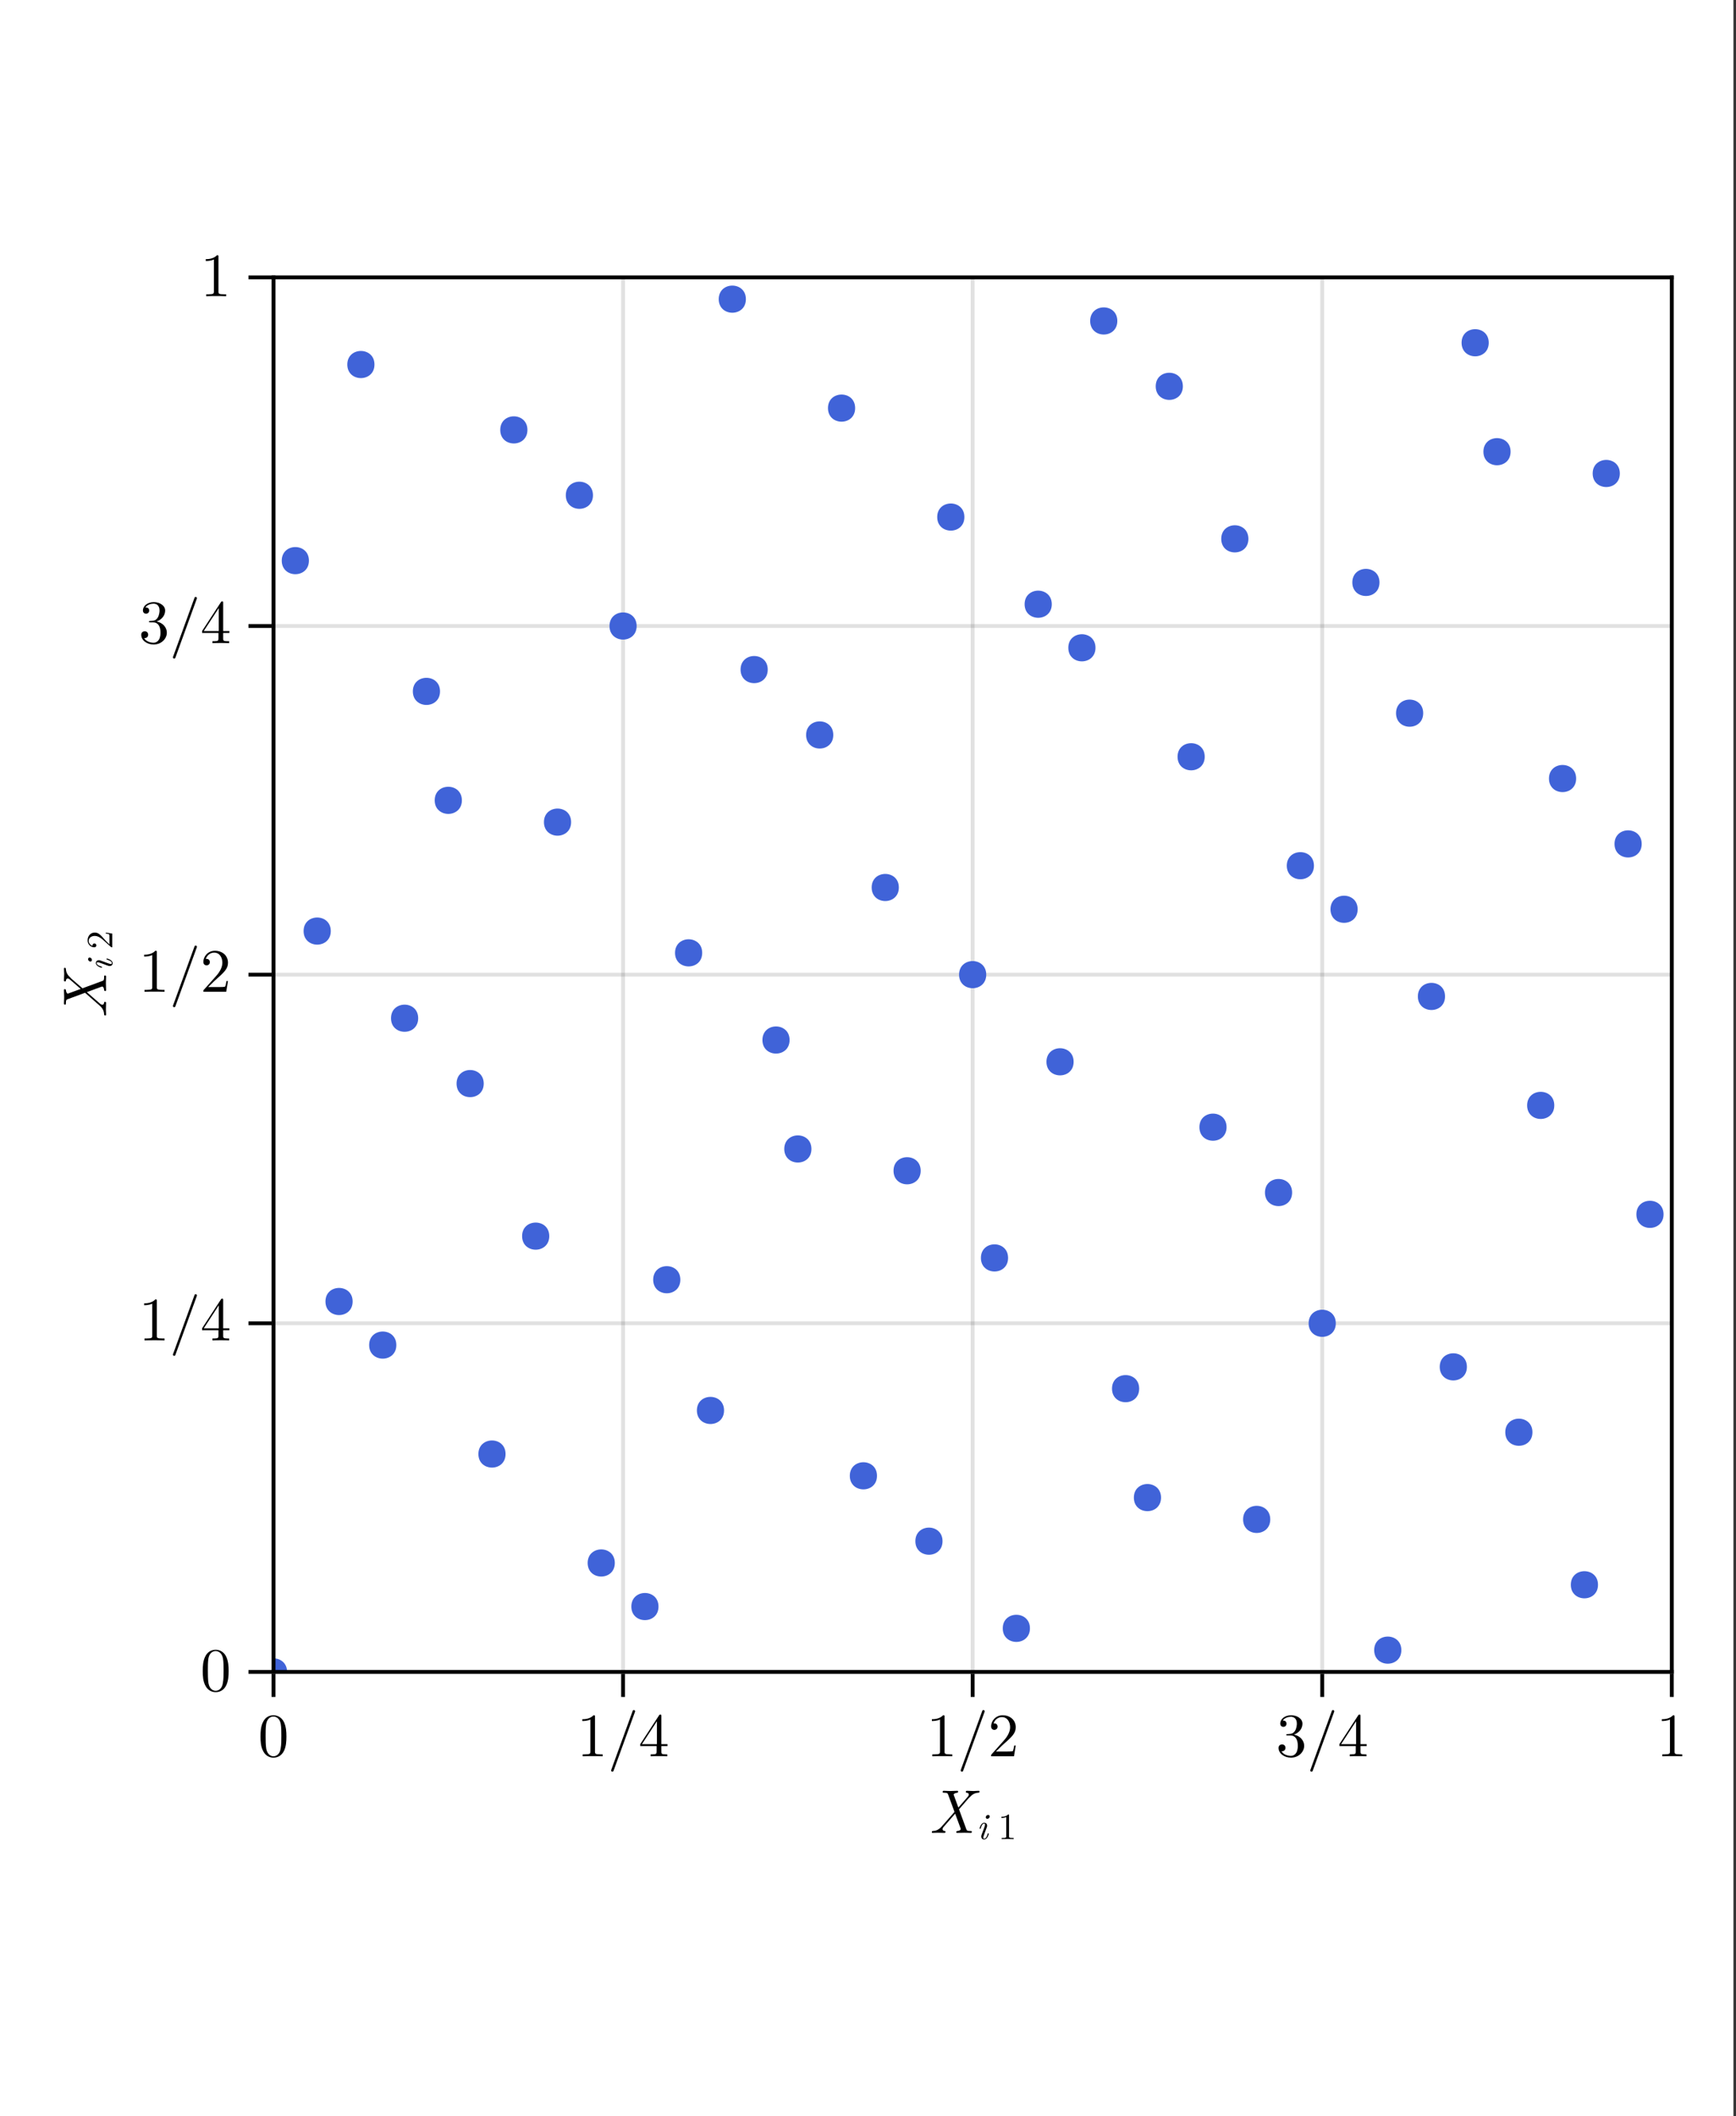 <?xml version="1.0" encoding="UTF-8"?>
<svg xmlns="http://www.w3.org/2000/svg" xmlns:xlink="http://www.w3.org/1999/xlink" width="338pt" height="412pt" viewBox="0 0 338 412" version="1.1">
<rect x="0" y="0" width="338" height="412" fill="#333333" stroke="none"/>
<defs>
<g>
<symbol overflow="visible" id="glyph0-0-402mGSVH">
<path style="stroke:none;" d=""/>
</symbol>
<symbol overflow="visible" id="glyph0-1-402mGSVH">
<path style="stroke:none;" d="M 8.406 -0.219 C 8.406 -0.375 8.297 -0.375 8.109 -0.375 C 7.469 -0.375 7.422 -0.5 7.328 -0.734 L 5.906 -4.594 L 7.859 -6.844 L 8 -6.953 C 8.297 -7.266 8.734 -7.766 9.641 -7.828 C 9.781 -7.844 9.906 -7.844 9.906 -8.047 C 9.906 -8.156 9.812 -8.203 9.75 -8.203 C 9.406 -8.203 9.047 -8.156 8.703 -8.156 C 8.297 -8.156 7.844 -8.203 7.453 -8.203 C 7.375 -8.203 7.234 -8.203 7.234 -7.969 C 7.234 -7.844 7.344 -7.828 7.375 -7.828 C 7.469 -7.812 7.812 -7.781 7.812 -7.469 C 7.812 -7.375 7.781 -7.234 7.562 -6.984 L 5.781 -4.938 L 4.906 -7.328 L 4.859 -7.469 C 4.859 -7.562 5.094 -7.781 5.547 -7.828 C 5.609 -7.828 5.734 -7.844 5.734 -8.047 C 5.734 -8.172 5.656 -8.203 5.562 -8.203 C 5.109 -8.203 4.625 -8.156 4.156 -8.156 C 3.75 -8.156 3.344 -8.203 2.938 -8.203 C 2.875 -8.203 2.719 -8.203 2.719 -7.969 C 2.719 -7.828 2.828 -7.828 3 -7.828 C 3.641 -7.828 3.703 -7.703 3.797 -7.438 L 5.031 -4.094 L 2.531 -1.25 C 1.828 -0.438 1.156 -0.391 0.75 -0.375 C 0.625 -0.359 0.609 -0.141 0.609 -0.141 C 0.609 -0.094 0.641 0 0.75 0 C 1.094 0 1.469 -0.031 1.812 -0.031 C 2.219 -0.031 2.656 0 3.047 0 C 3.109 0 3.281 0 3.281 -0.234 C 3.281 -0.359 3.125 -0.375 3.125 -0.375 C 2.766 -0.406 2.703 -0.609 2.703 -0.734 C 2.703 -0.781 2.719 -0.906 2.797 -1.016 C 2.812 -1.047 2.828 -1.062 2.844 -1.094 L 2.859 -1.109 L 5.156 -3.75 L 6.219 -0.875 C 6.234 -0.828 6.25 -0.766 6.25 -0.734 C 6.25 -0.609 6 -0.391 5.562 -0.375 C 5.484 -0.359 5.375 -0.328 5.375 -0.141 C 5.375 0 5.516 0 5.562 0 C 6.016 0 6.484 -0.031 6.953 -0.031 C 7.359 -0.031 7.781 0 8.188 0 C 8.25 0 8.406 0 8.406 -0.219 Z M 8.406 -0.219 "/>
</symbol>
<symbol overflow="visible" id="glyph1-0-402mGSVH">
<path style="stroke:none;" d=""/>
</symbol>
<symbol overflow="visible" id="glyph1-1-402mGSVH">
<path style="stroke:none;" d="M 2.391 -1.031 C 2.391 -1.109 2.328 -1.109 2.281 -1.109 C 2.188 -1.109 2.188 -1.094 2.156 -0.984 C 2.094 -0.766 1.906 -0.078 1.484 -0.078 C 1.422 -0.078 1.328 -0.094 1.328 -0.281 C 1.328 -0.469 1.422 -0.703 1.516 -0.969 L 1.969 -2.203 C 2.047 -2.406 2.062 -2.469 2.062 -2.609 C 2.062 -3 1.781 -3.188 1.516 -3.188 C 0.844 -3.188 0.594 -2.109 0.594 -2.078 C 0.594 -2 0.672 -2 0.703 -2 C 0.797 -2 0.812 -2.016 0.828 -2.125 C 0.906 -2.359 1.094 -3.031 1.5 -3.031 C 1.578 -3.031 1.656 -2.984 1.656 -2.828 C 1.656 -2.656 1.578 -2.438 1.531 -2.312 L 1.312 -1.703 L 1.047 -1 C 0.953 -0.719 0.922 -0.641 0.922 -0.5 C 0.922 -0.219 1.094 0.078 1.469 0.078 C 2.141 0.078 2.391 -1 2.391 -1.031 Z M 2.578 -4.406 C 2.578 -4.547 2.469 -4.703 2.25 -4.703 C 2.031 -4.703 1.797 -4.484 1.797 -4.25 C 1.797 -4.094 1.906 -3.953 2.125 -3.953 C 2.344 -3.953 2.578 -4.172 2.578 -4.406 Z M 2.578 -4.406 "/>
</symbol>
<symbol overflow="visible" id="glyph2-0-402mGSVH">
<path style="stroke:none;" d=""/>
</symbol>
<symbol overflow="visible" id="glyph2-1-402mGSVH">
<path style="stroke:none;" d="M 3.016 0 L 3.016 -0.219 L 2.781 -0.219 C 2.141 -0.219 2.125 -0.297 2.125 -0.562 L 2.125 -4.609 C 2.125 -4.781 2.125 -4.797 1.953 -4.797 C 1.5 -4.344 0.875 -4.344 0.641 -4.344 L 0.641 -4.109 C 0.781 -4.109 1.203 -4.109 1.578 -4.297 L 1.578 -0.562 C 1.578 -0.312 1.562 -0.219 0.922 -0.219 L 0.688 -0.219 L 0.688 0 C 0.938 -0.016 1.562 -0.016 1.844 -0.016 C 2.141 -0.016 2.766 -0.016 3.016 0 Z M 3.016 0 "/>
</symbol>
<symbol overflow="visible" id="glyph3-0-402mGSVH">
<path style="stroke:none;" d=""/>
</symbol>
<symbol overflow="visible" id="glyph3-1-402mGSVH">
<path style="stroke:none;" d="M 5.516 -3.844 C 5.516 -4.797 5.453 -5.766 5.047 -6.641 C 4.484 -7.797 3.5 -7.984 3 -7.984 C 2.281 -7.984 1.406 -7.688 0.906 -6.562 C 0.531 -5.734 0.469 -4.797 0.469 -3.844 C 0.469 -2.938 0.516 -1.859 1.016 -0.953 C 1.531 0.031 2.406 0.266 2.984 0.266 C 3.641 0.266 4.547 0.016 5.078 -1.125 C 5.453 -1.953 5.516 -2.891 5.516 -3.844 Z M 4.531 -3.984 C 4.531 -3.078 4.531 -2.266 4.391 -1.5 C 4.219 -0.359 3.531 0 2.984 0 C 2.516 0 1.812 -0.297 1.594 -1.453 C 1.469 -2.172 1.469 -3.281 1.469 -3.984 C 1.469 -4.75 1.469 -5.547 1.562 -6.188 C 1.781 -7.625 2.688 -7.734 2.984 -7.734 C 3.391 -7.734 4.172 -7.516 4.406 -6.328 C 4.531 -5.656 4.531 -4.734 4.531 -3.984 Z M 4.531 -3.984 "/>
</symbol>
<symbol overflow="visible" id="glyph3-2-402mGSVH">
<path style="stroke:none;" d="M 5.344 -8.766 C 5.344 -8.891 5.234 -9 5.094 -9 C 4.984 -9 4.906 -8.938 4.875 -8.844 L 0.688 2.672 C 0.672 2.703 0.672 2.734 0.672 2.766 C 0.672 2.891 0.781 3 0.906 3 C 1.016 3 1.109 2.938 1.141 2.844 L 5.328 -8.672 C 5.344 -8.703 5.344 -8.734 5.344 -8.766 Z M 5.344 -8.766 "/>
</symbol>
<symbol overflow="visible" id="glyph4-0-402mGSVH">
<path style="stroke:none;" d=""/>
</symbol>
<symbol overflow="visible" id="glyph4-1-402mGSVH">
<path style="stroke:none;" d="M 5.031 0 L 5.031 -0.375 L 4.641 -0.375 C 3.562 -0.375 3.531 -0.5 3.531 -0.953 L 3.531 -7.688 C 3.531 -7.969 3.531 -7.984 3.25 -7.984 C 2.516 -7.219 1.453 -7.219 1.062 -7.219 L 1.062 -6.859 C 1.312 -6.859 2.016 -6.859 2.641 -7.156 L 2.641 -0.953 C 2.641 -0.516 2.609 -0.375 1.531 -0.375 L 1.141 -0.375 L 1.141 0 C 1.562 -0.031 2.609 -0.031 3.078 -0.031 C 3.562 -0.031 4.609 -0.031 5.031 0 Z M 5.031 0 "/>
</symbol>
<symbol overflow="visible" id="glyph4-2-402mGSVH">
<path style="stroke:none;" d="M 5.344 -8.766 C 5.344 -8.891 5.234 -9 5.094 -9 C 4.984 -9 4.906 -8.938 4.875 -8.844 L 0.688 2.672 C 0.672 2.703 0.672 2.734 0.672 2.766 C 0.672 2.891 0.781 3 0.906 3 C 1.016 3 1.109 2.938 1.141 2.844 L 5.328 -8.672 C 5.344 -8.703 5.344 -8.734 5.344 -8.766 Z M 5.344 -8.766 "/>
</symbol>
<symbol overflow="visible" id="glyph5-0-402mGSVH">
<path style="stroke:none;" d=""/>
</symbol>
<symbol overflow="visible" id="glyph5-1-402mGSVH">
<path style="stroke:none;" d="M 5.344 -8.766 C 5.344 -8.891 5.234 -9 5.094 -9 C 4.984 -9 4.906 -8.938 4.875 -8.844 L 0.688 2.672 C 0.672 2.703 0.672 2.734 0.672 2.766 C 0.672 2.891 0.781 3 0.906 3 C 1.016 3 1.109 2.938 1.141 2.844 L 5.328 -8.672 C 5.344 -8.703 5.344 -8.734 5.344 -8.766 Z M 5.344 -8.766 "/>
</symbol>
<symbol overflow="visible" id="glyph6-0-402mGSVH">
<path style="stroke:none;" d=""/>
</symbol>
<symbol overflow="visible" id="glyph6-1-402mGSVH">
<path style="stroke:none;" d="M 5.656 -1.984 L 5.656 -2.359 L 4.453 -2.359 L 4.453 -7.812 C 4.453 -8.047 4.453 -8.125 4.266 -8.125 C 4.156 -8.125 4.109 -8.125 4.016 -7.984 L 0.344 -2.359 L 0.344 -1.984 L 3.531 -1.984 L 3.531 -0.938 C 3.531 -0.5 3.5 -0.375 2.609 -0.375 L 2.359 -0.375 L 2.359 0 C 2.859 -0.031 3.484 -0.031 3.984 -0.031 C 4.484 -0.031 5.125 -0.031 5.609 0 L 5.609 -0.375 L 5.359 -0.375 C 4.469 -0.375 4.453 -0.5 4.453 -0.938 L 4.453 -1.984 Z M 3.594 -2.359 L 0.672 -2.359 L 3.594 -6.828 Z M 3.594 -2.359 "/>
</symbol>
<symbol overflow="visible" id="glyph7-0-402mGSVH">
<path style="stroke:none;" d=""/>
</symbol>
<symbol overflow="visible" id="glyph7-1-402mGSVH">
<path style="stroke:none;" d="M 5.031 0 L 5.031 -0.375 L 4.641 -0.375 C 3.562 -0.375 3.531 -0.5 3.531 -0.953 L 3.531 -7.688 C 3.531 -7.969 3.531 -7.984 3.25 -7.984 C 2.516 -7.219 1.453 -7.219 1.062 -7.219 L 1.062 -6.859 C 1.312 -6.859 2.016 -6.859 2.641 -7.156 L 2.641 -0.953 C 2.641 -0.516 2.609 -0.375 1.531 -0.375 L 1.141 -0.375 L 1.141 0 C 1.562 -0.031 2.609 -0.031 3.078 -0.031 C 3.562 -0.031 4.609 -0.031 5.031 0 Z M 5.031 0 "/>
</symbol>
<symbol overflow="visible" id="glyph7-2-402mGSVH">
<path style="stroke:none;" d="M 5.656 -1.984 L 5.656 -2.359 L 4.453 -2.359 L 4.453 -7.812 C 4.453 -8.047 4.453 -8.125 4.266 -8.125 C 4.156 -8.125 4.109 -8.125 4.016 -7.984 L 0.344 -2.359 L 0.344 -1.984 L 3.531 -1.984 L 3.531 -0.938 C 3.531 -0.5 3.5 -0.375 2.609 -0.375 L 2.359 -0.375 L 2.359 0 C 2.859 -0.031 3.484 -0.031 3.984 -0.031 C 4.484 -0.031 5.125 -0.031 5.609 0 L 5.609 -0.375 L 5.359 -0.375 C 4.469 -0.375 4.453 -0.5 4.453 -0.938 L 4.453 -1.984 Z M 3.594 -2.359 L 0.672 -2.359 L 3.594 -6.828 Z M 3.594 -2.359 "/>
</symbol>
<symbol overflow="visible" id="glyph8-0-402mGSVH">
<path style="stroke:none;" d=""/>
</symbol>
<symbol overflow="visible" id="glyph8-1-402mGSVH">
<path style="stroke:none;" d="M 5.391 -2.094 L 5.094 -2.094 C 5.031 -1.734 4.938 -1.203 4.828 -1.016 C 4.734 -0.922 3.953 -0.922 3.688 -0.922 L 1.531 -0.922 L 2.797 -2.156 C 4.672 -3.812 5.391 -4.469 5.391 -5.656 C 5.391 -7.031 4.312 -7.984 2.844 -7.984 C 1.484 -7.984 0.594 -6.891 0.594 -5.812 C 0.594 -5.141 1.203 -5.141 1.234 -5.141 C 1.438 -5.141 1.859 -5.297 1.859 -5.781 C 1.859 -6.094 1.641 -6.406 1.219 -6.406 C 1.125 -6.406 1.109 -6.406 1.062 -6.391 C 1.344 -7.172 1.984 -7.625 2.688 -7.625 C 3.781 -7.625 4.297 -6.641 4.297 -5.656 C 4.297 -4.703 3.703 -3.75 3.031 -3.016 L 0.734 -0.438 C 0.594 -0.312 0.594 -0.281 0.594 0 L 5.047 0 Z M 5.391 -2.094 "/>
</symbol>
<symbol overflow="visible" id="glyph8-2-402mGSVH">
<path style="stroke:none;" d="M 5.484 -2.047 C 5.484 -3.031 4.734 -3.969 3.484 -4.219 C 4.469 -4.547 5.156 -5.391 5.156 -6.344 C 5.156 -7.312 4.109 -7.984 2.953 -7.984 C 1.734 -7.984 0.828 -7.266 0.828 -6.359 C 0.828 -5.969 1.094 -5.734 1.438 -5.734 C 1.812 -5.734 2.047 -6 2.047 -6.344 C 2.047 -6.953 1.484 -6.953 1.312 -6.953 C 1.688 -7.531 2.469 -7.688 2.906 -7.688 C 3.391 -7.688 4.062 -7.422 4.062 -6.344 C 4.062 -6.203 4.031 -5.516 3.719 -4.984 C 3.359 -4.406 2.953 -4.375 2.656 -4.359 C 2.562 -4.344 2.266 -4.312 2.188 -4.312 C 2.094 -4.312 2 -4.297 2 -4.172 C 2 -4.047 2.094 -4.047 2.297 -4.047 L 2.812 -4.047 C 3.797 -4.047 4.25 -3.234 4.25 -2.047 C 4.25 -0.422 3.422 -0.078 2.891 -0.078 C 2.375 -0.078 1.469 -0.281 1.062 -0.984 C 1.469 -0.922 1.844 -1.188 1.844 -1.641 C 1.844 -2.078 1.531 -2.312 1.172 -2.312 C 0.891 -2.312 0.5 -2.141 0.5 -1.625 C 0.5 -0.531 1.625 0.266 2.922 0.266 C 4.391 0.266 5.484 -0.828 5.484 -2.047 Z M 5.484 -2.047 "/>
</symbol>
<symbol overflow="visible" id="glyph8-3-402mGSVH">
<path style="stroke:none;" d="M 5.031 0 L 5.031 -0.375 L 4.641 -0.375 C 3.562 -0.375 3.531 -0.5 3.531 -0.953 L 3.531 -7.688 C 3.531 -7.969 3.531 -7.984 3.25 -7.984 C 2.516 -7.219 1.453 -7.219 1.062 -7.219 L 1.062 -6.859 C 1.312 -6.859 2.016 -6.859 2.641 -7.156 L 2.641 -0.953 C 2.641 -0.516 2.609 -0.375 1.531 -0.375 L 1.141 -0.375 L 1.141 0 C 1.562 -0.031 2.609 -0.031 3.078 -0.031 C 3.562 -0.031 4.609 -0.031 5.031 0 Z M 5.031 0 "/>
</symbol>
<symbol overflow="visible" id="glyph9-0-402mGSVH">
<path style="stroke:none;" d=""/>
</symbol>
<symbol overflow="visible" id="glyph9-1-402mGSVH">
<path style="stroke:none;" d="M -0.219 -8.406 C -0.375 -8.406 -0.375 -8.297 -0.375 -8.109 C -0.375 -7.469 -0.5 -7.422 -0.734 -7.328 L -4.594 -5.906 L -6.844 -7.859 L -6.953 -8 C -7.266 -8.297 -7.766 -8.734 -7.828 -9.641 C -7.844 -9.781 -7.844 -9.906 -8.047 -9.906 C -8.156 -9.906 -8.203 -9.812 -8.203 -9.75 C -8.203 -9.406 -8.156 -9.047 -8.156 -8.703 C -8.156 -8.297 -8.203 -7.844 -8.203 -7.453 C -8.203 -7.375 -8.203 -7.234 -7.969 -7.234 C -7.844 -7.234 -7.828 -7.344 -7.828 -7.375 C -7.812 -7.469 -7.781 -7.812 -7.469 -7.812 C -7.375 -7.812 -7.234 -7.781 -6.984 -7.562 L -4.938 -5.781 L -7.328 -4.906 L -7.469 -4.859 C -7.562 -4.859 -7.781 -5.094 -7.828 -5.547 C -7.828 -5.609 -7.844 -5.734 -8.047 -5.734 C -8.172 -5.734 -8.203 -5.656 -8.203 -5.562 C -8.203 -5.109 -8.156 -4.625 -8.156 -4.156 C -8.156 -3.75 -8.203 -3.344 -8.203 -2.938 C -8.203 -2.875 -8.203 -2.719 -7.969 -2.719 C -7.828 -2.719 -7.828 -2.828 -7.828 -3 C -7.828 -3.641 -7.703 -3.703 -7.438 -3.797 L -4.094 -5.031 L -1.25 -2.531 C -0.438 -1.828 -0.391 -1.156 -0.375 -0.75 C -0.359 -0.625 -0.141 -0.609 -0.141 -0.609 C -0.094 -0.609 0 -0.641 0 -0.75 C 0 -1.094 -0.031 -1.469 -0.031 -1.812 C -0.031 -2.219 0 -2.656 0 -3.047 C 0 -3.109 0 -3.281 -0.234 -3.281 C -0.359 -3.281 -0.375 -3.125 -0.375 -3.125 C -0.406 -2.766 -0.609 -2.703 -0.734 -2.703 C -0.781 -2.703 -0.906 -2.719 -1.016 -2.797 C -1.047 -2.812 -1.062 -2.828 -1.094 -2.844 L -1.109 -2.859 L -3.75 -5.156 L -0.875 -6.219 C -0.828 -6.234 -0.766 -6.25 -0.734 -6.25 C -0.609 -6.25 -0.391 -6 -0.375 -5.562 C -0.359 -5.484 -0.328 -5.375 -0.141 -5.375 C 0 -5.375 0 -5.516 0 -5.562 C 0 -6.016 -0.031 -6.484 -0.031 -6.953 C -0.031 -7.359 0 -7.781 0 -8.188 C 0 -8.25 0 -8.406 -0.219 -8.406 Z M -0.219 -8.406 "/>
</symbol>
<symbol overflow="visible" id="glyph10-0-402mGSVH">
<path style="stroke:none;" d=""/>
</symbol>
<symbol overflow="visible" id="glyph10-1-402mGSVH">
<path style="stroke:none;" d="M -1.031 -2.391 C -1.109 -2.391 -1.109 -2.328 -1.109 -2.281 C -1.109 -2.188 -1.094 -2.188 -0.984 -2.156 C -0.766 -2.094 -0.078 -1.906 -0.078 -1.484 C -0.078 -1.422 -0.094 -1.328 -0.281 -1.328 C -0.469 -1.328 -0.703 -1.422 -0.969 -1.516 L -2.203 -1.969 C -2.406 -2.047 -2.469 -2.062 -2.609 -2.062 C -3 -2.062 -3.188 -1.781 -3.188 -1.516 C -3.188 -0.844 -2.109 -0.594 -2.078 -0.594 C -2 -0.594 -2 -0.672 -2 -0.703 C -2 -0.797 -2.016 -0.812 -2.125 -0.828 C -2.359 -0.906 -3.031 -1.094 -3.031 -1.5 C -3.031 -1.578 -2.984 -1.656 -2.828 -1.656 C -2.656 -1.656 -2.438 -1.578 -2.312 -1.531 L -1.703 -1.312 L -1 -1.047 C -0.719 -0.953 -0.641 -0.922 -0.5 -0.922 C -0.219 -0.922 0.078 -1.094 0.078 -1.469 C 0.078 -2.141 -1 -2.391 -1.031 -2.391 Z M -4.406 -2.578 C -4.547 -2.578 -4.703 -2.469 -4.703 -2.25 C -4.703 -2.031 -4.484 -1.797 -4.25 -1.797 C -4.094 -1.797 -3.953 -1.906 -3.953 -2.125 C -3.953 -2.344 -4.172 -2.578 -4.406 -2.578 Z M -4.406 -2.578 "/>
</symbol>
<symbol overflow="visible" id="glyph11-0-402mGSVH">
<path style="stroke:none;" d=""/>
</symbol>
<symbol overflow="visible" id="glyph11-1-402mGSVH">
<path style="stroke:none;" d="M -1.25 -3.234 L -1.25 -3.047 C -1.031 -3.016 -0.719 -2.969 -0.609 -2.891 C -0.547 -2.844 -0.547 -2.375 -0.547 -2.219 L -0.547 -0.922 L -1.297 -1.672 C -2.297 -2.797 -2.672 -3.234 -3.406 -3.234 C -4.219 -3.234 -4.797 -2.578 -4.797 -1.703 C -4.797 -0.891 -4.141 -0.359 -3.5 -0.359 C -3.094 -0.359 -3.094 -0.719 -3.094 -0.734 C -3.094 -0.859 -3.172 -1.109 -3.469 -1.109 C -3.656 -1.109 -3.844 -0.984 -3.844 -0.734 C -3.844 -0.672 -3.844 -0.656 -3.844 -0.641 C -4.312 -0.812 -4.578 -1.203 -4.578 -1.609 C -4.578 -2.266 -3.984 -2.578 -3.406 -2.578 C -2.828 -2.578 -2.25 -2.219 -1.812 -1.828 L -0.266 -0.438 C -0.188 -0.359 -0.172 -0.359 0 -0.359 L 0 -3.031 Z M -1.25 -3.234 "/>
</symbol>
<symbol overflow="visible" id="glyph12-0-402mGSVH">
<path style="stroke:none;" d=""/>
</symbol>
<symbol overflow="visible" id="glyph12-1-402mGSVH">
<path style="stroke:none;" d="M 5.516 -3.844 C 5.516 -4.797 5.453 -5.766 5.047 -6.641 C 4.484 -7.797 3.5 -7.984 3 -7.984 C 2.281 -7.984 1.406 -7.688 0.906 -6.562 C 0.531 -5.734 0.469 -4.797 0.469 -3.844 C 0.469 -2.938 0.516 -1.859 1.016 -0.953 C 1.531 0.031 2.406 0.266 2.984 0.266 C 3.641 0.266 4.547 0.016 5.078 -1.125 C 5.453 -1.953 5.516 -2.891 5.516 -3.844 Z M 4.531 -3.984 C 4.531 -3.078 4.531 -2.266 4.391 -1.5 C 4.219 -0.359 3.531 0 2.984 0 C 2.516 0 1.812 -0.297 1.594 -1.453 C 1.469 -2.172 1.469 -3.281 1.469 -3.984 C 1.469 -4.75 1.469 -5.547 1.562 -6.188 C 1.781 -7.625 2.688 -7.734 2.984 -7.734 C 3.391 -7.734 4.172 -7.516 4.406 -6.328 C 4.531 -5.656 4.531 -4.734 4.531 -3.984 Z M 4.531 -3.984 "/>
</symbol>
<symbol overflow="visible" id="glyph12-2-402mGSVH">
<path style="stroke:none;" d="M 5.031 0 L 5.031 -0.375 L 4.641 -0.375 C 3.562 -0.375 3.531 -0.5 3.531 -0.953 L 3.531 -7.688 C 3.531 -7.969 3.531 -7.984 3.25 -7.984 C 2.516 -7.219 1.453 -7.219 1.062 -7.219 L 1.062 -6.859 C 1.312 -6.859 2.016 -6.859 2.641 -7.156 L 2.641 -0.953 C 2.641 -0.516 2.609 -0.375 1.531 -0.375 L 1.141 -0.375 L 1.141 0 C 1.562 -0.031 2.609 -0.031 3.078 -0.031 C 3.562 -0.031 4.609 -0.031 5.031 0 Z M 5.031 0 "/>
</symbol>
<symbol overflow="visible" id="glyph12-3-402mGSVH">
<path style="stroke:none;" d="M 5.656 -1.984 L 5.656 -2.359 L 4.453 -2.359 L 4.453 -7.812 C 4.453 -8.047 4.453 -8.125 4.266 -8.125 C 4.156 -8.125 4.109 -8.125 4.016 -7.984 L 0.344 -2.359 L 0.344 -1.984 L 3.531 -1.984 L 3.531 -0.938 C 3.531 -0.5 3.5 -0.375 2.609 -0.375 L 2.359 -0.375 L 2.359 0 C 2.859 -0.031 3.484 -0.031 3.984 -0.031 C 4.484 -0.031 5.125 -0.031 5.609 0 L 5.609 -0.375 L 5.359 -0.375 C 4.469 -0.375 4.453 -0.5 4.453 -0.938 L 4.453 -1.984 Z M 3.594 -2.359 L 0.672 -2.359 L 3.594 -6.828 Z M 3.594 -2.359 "/>
</symbol>
<symbol overflow="visible" id="glyph12-4-402mGSVH">
<path style="stroke:none;" d="M 5.391 -2.094 L 5.094 -2.094 C 5.031 -1.734 4.938 -1.203 4.828 -1.016 C 4.734 -0.922 3.953 -0.922 3.688 -0.922 L 1.531 -0.922 L 2.797 -2.156 C 4.672 -3.812 5.391 -4.469 5.391 -5.656 C 5.391 -7.031 4.312 -7.984 2.844 -7.984 C 1.484 -7.984 0.594 -6.891 0.594 -5.812 C 0.594 -5.141 1.203 -5.141 1.234 -5.141 C 1.438 -5.141 1.859 -5.297 1.859 -5.781 C 1.859 -6.094 1.641 -6.406 1.219 -6.406 C 1.125 -6.406 1.109 -6.406 1.062 -6.391 C 1.344 -7.172 1.984 -7.625 2.688 -7.625 C 3.781 -7.625 4.297 -6.641 4.297 -5.656 C 4.297 -4.703 3.703 -3.75 3.031 -3.016 L 0.734 -0.438 C 0.594 -0.312 0.594 -0.281 0.594 0 L 5.047 0 Z M 5.391 -2.094 "/>
</symbol>
<symbol overflow="visible" id="glyph13-0-402mGSVH">
<path style="stroke:none;" d=""/>
</symbol>
<symbol overflow="visible" id="glyph13-1-402mGSVH">
<path style="stroke:none;" d="M 5.484 -2.047 C 5.484 -3.031 4.734 -3.969 3.484 -4.219 C 4.469 -4.547 5.156 -5.391 5.156 -6.344 C 5.156 -7.312 4.109 -7.984 2.953 -7.984 C 1.734 -7.984 0.828 -7.266 0.828 -6.359 C 0.828 -5.969 1.094 -5.734 1.438 -5.734 C 1.812 -5.734 2.047 -6 2.047 -6.344 C 2.047 -6.953 1.484 -6.953 1.312 -6.953 C 1.688 -7.531 2.469 -7.688 2.906 -7.688 C 3.391 -7.688 4.062 -7.422 4.062 -6.344 C 4.062 -6.203 4.031 -5.516 3.719 -4.984 C 3.359 -4.406 2.953 -4.375 2.656 -4.359 C 2.562 -4.344 2.266 -4.312 2.188 -4.312 C 2.094 -4.312 2 -4.297 2 -4.172 C 2 -4.047 2.094 -4.047 2.297 -4.047 L 2.812 -4.047 C 3.797 -4.047 4.25 -3.234 4.25 -2.047 C 4.25 -0.422 3.422 -0.078 2.891 -0.078 C 2.375 -0.078 1.469 -0.281 1.062 -0.984 C 1.469 -0.922 1.844 -1.188 1.844 -1.641 C 1.844 -2.078 1.531 -2.312 1.172 -2.312 C 0.891 -2.312 0.5 -2.141 0.5 -1.625 C 0.5 -0.531 1.625 0.266 2.922 0.266 C 4.391 0.266 5.484 -0.828 5.484 -2.047 Z M 5.484 -2.047 "/>
</symbol>
<symbol overflow="visible" id="glyph13-2-402mGSVH">
<path style="stroke:none;" d="M 5.656 -1.984 L 5.656 -2.359 L 4.453 -2.359 L 4.453 -7.812 C 4.453 -8.047 4.453 -8.125 4.266 -8.125 C 4.156 -8.125 4.109 -8.125 4.016 -7.984 L 0.344 -2.359 L 0.344 -1.984 L 3.531 -1.984 L 3.531 -0.938 C 3.531 -0.5 3.5 -0.375 2.609 -0.375 L 2.359 -0.375 L 2.359 0 C 2.859 -0.031 3.484 -0.031 3.984 -0.031 C 4.484 -0.031 5.125 -0.031 5.609 0 L 5.609 -0.375 L 5.359 -0.375 C 4.469 -0.375 4.453 -0.5 4.453 -0.938 L 4.453 -1.984 Z M 3.594 -2.359 L 0.672 -2.359 L 3.594 -6.828 Z M 3.594 -2.359 "/>
</symbol>
<symbol overflow="visible" id="glyph13-3-402mGSVH">
<path style="stroke:none;" d="M 5.031 0 L 5.031 -0.375 L 4.641 -0.375 C 3.562 -0.375 3.531 -0.5 3.531 -0.953 L 3.531 -7.688 C 3.531 -7.969 3.531 -7.984 3.25 -7.984 C 2.516 -7.219 1.453 -7.219 1.062 -7.219 L 1.062 -6.859 C 1.312 -6.859 2.016 -6.859 2.641 -7.156 L 2.641 -0.953 C 2.641 -0.516 2.609 -0.375 1.531 -0.375 L 1.141 -0.375 L 1.141 0 C 1.562 -0.031 2.609 -0.031 3.078 -0.031 C 3.562 -0.031 4.609 -0.031 5.031 0 Z M 5.031 0 "/>
</symbol>
<symbol overflow="visible" id="glyph14-0-402mGSVH">
<path style="stroke:none;" d=""/>
</symbol>
<symbol overflow="visible" id="glyph14-1-402mGSVH">
<path style="stroke:none;" d="M 5.344 -8.766 C 5.344 -8.891 5.234 -9 5.094 -9 C 4.984 -9 4.906 -8.938 4.875 -8.844 L 0.688 2.672 C 0.672 2.703 0.672 2.734 0.672 2.766 C 0.672 2.891 0.781 3 0.906 3 C 1.016 3 1.109 2.938 1.141 2.844 L 5.328 -8.672 C 5.344 -8.703 5.344 -8.734 5.344 -8.766 Z M 5.344 -8.766 "/>
</symbol>
</g>
<clipPath id="clip1-402mGSVH">
  <path d="M 53.25 322 L 56 322 L 56 325.5 L 53.25 325.5 Z M 53.25 322 "/>
</clipPath>
</defs>
<g id="surface1-402mGSVH">
<path style=" stroke:none;fill-rule:nonzero;fill:rgb(100%,100%,100%);fill-opacity:1;" d="M 0 0 L 337.5 0 L 337.5 412.5 L 0 412.5 Z M 0 0 "/>
<path style=" stroke:none;fill-rule:nonzero;fill:rgb(100%,100%,100%);fill-opacity:1;" d="M 53.25 325.5 L 325.5 325.5 L 325.5 54 L 53.25 54 Z M 53.25 325.5 "/>
<path style="fill:none;stroke-width:1;stroke-linecap:butt;stroke-linejoin:miter;stroke:rgb(0%,0%,0%);stroke-opacity:0.12;stroke-miterlimit:2;" d="M 71 434 L 71 72 " transform="matrix(0.75,0,0,0.75,0,0)"/>
<path style="fill:none;stroke-width:1;stroke-linecap:butt;stroke-linejoin:miter;stroke:rgb(0%,0%,0%);stroke-opacity:0.12;stroke-miterlimit:2;" d="M 161.75 434 L 161.75 72 " transform="matrix(0.75,0,0,0.75,0,0)"/>
<path style="fill:none;stroke-width:1;stroke-linecap:butt;stroke-linejoin:miter;stroke:rgb(0%,0%,0%);stroke-opacity:0.12;stroke-miterlimit:2;" d="M 252.5 434 L 252.5 72 " transform="matrix(0.75,0,0,0.75,0,0)"/>
<path style="fill:none;stroke-width:1;stroke-linecap:butt;stroke-linejoin:miter;stroke:rgb(0%,0%,0%);stroke-opacity:0.12;stroke-miterlimit:2;" d="M 343.25 434 L 343.25 72 " transform="matrix(0.75,0,0,0.75,0,0)"/>
<path style="fill:none;stroke-width:1;stroke-linecap:butt;stroke-linejoin:miter;stroke:rgb(0%,0%,0%);stroke-opacity:0.12;stroke-miterlimit:2;" d="M 434 434 L 434 72 " transform="matrix(0.75,0,0,0.75,0,0)"/>
<path style="fill:none;stroke-width:1;stroke-linecap:butt;stroke-linejoin:miter;stroke:rgb(0%,0%,0%);stroke-opacity:0.12;stroke-miterlimit:2;" d="M 71 434 L 434 434 " transform="matrix(0.75,0,0,0.75,0,0)"/>
<path style="fill:none;stroke-width:1;stroke-linecap:butt;stroke-linejoin:miter;stroke:rgb(0%,0%,0%);stroke-opacity:0.12;stroke-miterlimit:2;" d="M 71 343.5 L 434 343.5 " transform="matrix(0.75,0,0,0.75,0,0)"/>
<path style="fill:none;stroke-width:1;stroke-linecap:butt;stroke-linejoin:miter;stroke:rgb(0%,0%,0%);stroke-opacity:0.12;stroke-miterlimit:2;" d="M 71 253 L 434 253 " transform="matrix(0.75,0,0,0.75,0,0)"/>
<path style="fill:none;stroke-width:1;stroke-linecap:butt;stroke-linejoin:miter;stroke:rgb(0%,0%,0%);stroke-opacity:0.12;stroke-miterlimit:2;" d="M 71 162.5 L 434 162.5 " transform="matrix(0.75,0,0,0.75,0,0)"/>
<path style="fill:none;stroke-width:1;stroke-linecap:butt;stroke-linejoin:miter;stroke:rgb(0%,0%,0%);stroke-opacity:0.12;stroke-miterlimit:2;" d="M 71 72 L 434 72 " transform="matrix(0.75,0,0,0.75,0,0)"/>
<g style="fill:rgb(0%,0%,0%);fill-opacity:1;">
  <use xlink:href="#glyph0-1-402mGSVH" x="180.813" y="356.844"/>
</g>
<g style="fill:rgb(0%,0%,0%);fill-opacity:1;">
  <use xlink:href="#glyph1-1-402mGSVH" x="190.127" y="358.044"/>
</g>
<g style="fill:rgb(0%,0%,0%);fill-opacity:1;">
  <use xlink:href="#glyph2-1-402mGSVH" x="194.337" y="358.044"/>
</g>
<g style="fill:rgb(0%,0%,0%);fill-opacity:1;">
  <use xlink:href="#glyph3-1-402mGSVH" x="50.25" y="341.922"/>
</g>
<g style="fill:rgb(0%,0%,0%);fill-opacity:1;">
  <use xlink:href="#glyph4-1-402mGSVH" x="112.313" y="341.922"/>
</g>
<g style="fill:rgb(0%,0%,0%);fill-opacity:1;">
  <use xlink:href="#glyph5-1-402mGSVH" x="118.312" y="341.922"/>
</g>
<g style="fill:rgb(0%,0%,0%);fill-opacity:1;">
  <use xlink:href="#glyph6-1-402mGSVH" x="124.312" y="341.922"/>
</g>
<g style="fill:rgb(0%,0%,0%);fill-opacity:1;">
  <use xlink:href="#glyph7-1-402mGSVH" x="180.375" y="341.922"/>
</g>
<g style="fill:rgb(0%,0%,0%);fill-opacity:1;">
  <use xlink:href="#glyph4-2-402mGSVH" x="186.375" y="341.922"/>
</g>
<g style="fill:rgb(0%,0%,0%);fill-opacity:1;">
  <use xlink:href="#glyph8-1-402mGSVH" x="192.375" y="341.922"/>
</g>
<g style="fill:rgb(0%,0%,0%);fill-opacity:1;">
  <use xlink:href="#glyph8-2-402mGSVH" x="248.438" y="341.922"/>
</g>
<g style="fill:rgb(0%,0%,0%);fill-opacity:1;">
  <use xlink:href="#glyph5-1-402mGSVH" x="254.438" y="341.922"/>
</g>
<g style="fill:rgb(0%,0%,0%);fill-opacity:1;">
  <use xlink:href="#glyph7-2-402mGSVH" x="260.438" y="341.922"/>
</g>
<g style="fill:rgb(0%,0%,0%);fill-opacity:1;">
  <use xlink:href="#glyph8-3-402mGSVH" x="322.5" y="341.922"/>
</g>
<g style="fill:rgb(0%,0%,0%);fill-opacity:1;">
  <use xlink:href="#glyph9-1-402mGSVH" x="20.653" y="198.312"/>
</g>
<g style="fill:rgb(0%,0%,0%);fill-opacity:1;">
  <use xlink:href="#glyph10-1-402mGSVH" x="21.853" y="188.998"/>
</g>
<g style="fill:rgb(0%,0%,0%);fill-opacity:1;">
  <use xlink:href="#glyph11-1-402mGSVH" x="21.853" y="184.788"/>
</g>
<g style="fill:rgb(0%,0%,0%);fill-opacity:1;">
  <use xlink:href="#glyph12-1-402mGSVH" x="39" y="329.172"/>
</g>
<g style="fill:rgb(0%,0%,0%);fill-opacity:1;">
  <use xlink:href="#glyph12-2-402mGSVH" x="27" y="260.961"/>
</g>
<g style="fill:rgb(0%,0%,0%);fill-opacity:1;">
  <use xlink:href="#glyph3-2-402mGSVH" x="33" y="260.961"/>
</g>
<g style="fill:rgb(0%,0%,0%);fill-opacity:1;">
  <use xlink:href="#glyph12-3-402mGSVH" x="39" y="260.961"/>
</g>
<g style="fill:rgb(0%,0%,0%);fill-opacity:1;">
  <use xlink:href="#glyph12-2-402mGSVH" x="27" y="193.086"/>
</g>
<g style="fill:rgb(0%,0%,0%);fill-opacity:1;">
  <use xlink:href="#glyph3-2-402mGSVH" x="33" y="193.086"/>
</g>
<g style="fill:rgb(0%,0%,0%);fill-opacity:1;">
  <use xlink:href="#glyph12-4-402mGSVH" x="39" y="193.086"/>
</g>
<g style="fill:rgb(0%,0%,0%);fill-opacity:1;">
  <use xlink:href="#glyph13-1-402mGSVH" x="27" y="125.211"/>
</g>
<g style="fill:rgb(0%,0%,0%);fill-opacity:1;">
  <use xlink:href="#glyph14-1-402mGSVH" x="33" y="125.211"/>
</g>
<g style="fill:rgb(0%,0%,0%);fill-opacity:1;">
  <use xlink:href="#glyph13-2-402mGSVH" x="39" y="125.211"/>
</g>
<g style="fill:rgb(0%,0%,0%);fill-opacity:1;">
  <use xlink:href="#glyph13-3-402mGSVH" x="39" y="57.672"/>
</g>
<g clip-path="url(#clip1-402mGSVH)" clip-rule="nonzero">
<path style=" stroke:none;fill-rule:nonzero;fill:rgb(25.098%,38.824%,84.706%);fill-opacity:1;" d="M 55.895 325.5 C 55.895 321.977 50.605 321.977 50.605 325.5 C 50.605 329.023 55.895 329.023 55.895 325.5 Z M 55.895 325.5 "/>
</g>
<path style=" stroke:none;fill-rule:nonzero;fill:rgb(25.098%,38.824%,84.706%);fill-opacity:1;" d="M 192.02 189.75 C 192.02 186.227 186.73 186.227 186.73 189.75 C 186.73 193.273 192.02 193.273 192.02 189.75 Z M 192.02 189.75 "/>
<path style=" stroke:none;fill-rule:nonzero;fill:rgb(25.098%,38.824%,84.706%);fill-opacity:1;" d="M 260.082 257.625 C 260.082 254.102 254.793 254.102 254.793 257.625 C 254.793 261.148 260.082 261.148 260.082 257.625 Z M 260.082 257.625 "/>
<path style=" stroke:none;fill-rule:nonzero;fill:rgb(25.098%,38.824%,84.706%);fill-opacity:1;" d="M 123.957 121.875 C 123.957 118.352 118.668 118.352 118.668 121.875 C 118.668 125.398 123.957 125.398 123.957 121.875 Z M 123.957 121.875 "/>
<path style=" stroke:none;fill-rule:nonzero;fill:rgb(25.098%,38.824%,84.706%);fill-opacity:1;" d="M 157.988 223.688 C 157.988 220.164 152.699 220.164 152.699 223.688 C 152.699 227.211 157.988 227.211 157.988 223.688 Z M 157.988 223.688 "/>
<path style=" stroke:none;fill-rule:nonzero;fill:rgb(25.098%,38.824%,84.706%);fill-opacity:1;" d="M 294.113 87.938 C 294.113 84.414 288.824 84.414 288.824 87.938 C 288.824 91.461 294.113 91.461 294.113 87.938 Z M 294.113 87.938 "/>
<path style=" stroke:none;fill-rule:nonzero;fill:rgb(25.098%,38.824%,84.706%);fill-opacity:1;" d="M 226.051 291.562 C 226.051 288.039 220.762 288.039 220.762 291.562 C 220.762 295.086 226.051 295.086 226.051 291.562 Z M 226.051 291.562 "/>
<path style=" stroke:none;fill-rule:nonzero;fill:rgb(25.098%,38.824%,84.706%);fill-opacity:1;" d="M 89.926 155.812 C 89.926 152.289 84.637 152.289 84.637 155.812 C 84.637 159.336 89.926 159.336 89.926 155.812 Z M 89.926 155.812 "/>
<path style=" stroke:none;fill-rule:nonzero;fill:rgb(25.098%,38.824%,84.706%);fill-opacity:1;" d="M 106.941 240.656 C 106.941 237.133 101.652 237.133 101.652 240.656 C 101.652 244.18 106.941 244.18 106.941 240.656 Z M 106.941 240.656 "/>
<path style=" stroke:none;fill-rule:nonzero;fill:rgb(25.098%,38.824%,84.706%);fill-opacity:1;" d="M 243.066 104.906 C 243.066 101.383 237.777 101.383 237.777 104.906 C 237.777 108.43 243.066 108.43 243.066 104.906 Z M 243.066 104.906 "/>
<path style=" stroke:none;fill-rule:nonzero;fill:rgb(25.098%,38.824%,84.706%);fill-opacity:1;" d="M 311.129 308.531 C 311.129 305.008 305.84 305.008 305.84 308.531 C 305.84 312.055 311.129 312.055 311.129 308.531 Z M 311.129 308.531 "/>
<path style=" stroke:none;fill-rule:nonzero;fill:rgb(25.098%,38.824%,84.706%);fill-opacity:1;" d="M 175.004 172.781 C 175.004 169.258 169.715 169.258 169.715 172.781 C 169.715 176.305 175.004 176.305 175.004 172.781 Z M 175.004 172.781 "/>
<path style=" stroke:none;fill-rule:nonzero;fill:rgb(25.098%,38.824%,84.706%);fill-opacity:1;" d="M 140.973 274.594 C 140.973 271.07 135.684 271.07 135.684 274.594 C 135.684 278.117 140.973 278.117 140.973 274.594 Z M 140.973 274.594 "/>
<path style=" stroke:none;fill-rule:nonzero;fill:rgb(25.098%,38.824%,84.706%);fill-opacity:1;" d="M 277.098 138.844 C 277.098 135.32 271.809 135.32 271.809 138.844 C 271.809 142.367 277.098 142.367 277.098 138.844 Z M 277.098 138.844 "/>
<path style=" stroke:none;fill-rule:nonzero;fill:rgb(25.098%,38.824%,84.706%);fill-opacity:1;" d="M 209.035 206.719 C 209.035 203.195 203.746 203.195 203.746 206.719 C 203.746 210.242 209.035 210.242 209.035 206.719 Z M 209.035 206.719 "/>
<path style=" stroke:none;fill-rule:nonzero;fill:rgb(25.098%,38.824%,84.706%);fill-opacity:1;" d="M 72.91 70.969 C 72.91 67.445 67.621 67.445 67.621 70.969 C 67.621 74.492 72.91 74.492 72.91 70.969 Z M 72.91 70.969 "/>
<path style=" stroke:none;fill-rule:nonzero;fill:rgb(25.098%,38.824%,84.706%);fill-opacity:1;" d="M 81.418 198.234 C 81.418 194.711 76.129 194.711 76.129 198.234 C 76.129 201.758 81.418 201.758 81.418 198.234 Z M 81.418 198.234 "/>
<path style=" stroke:none;fill-rule:nonzero;fill:rgb(25.098%,38.824%,84.706%);fill-opacity:1;" d="M 217.543 62.484 C 217.543 58.961 212.254 58.961 212.254 62.484 C 212.254 66.008 217.543 66.008 217.543 62.484 Z M 217.543 62.484 "/>
<path style=" stroke:none;fill-rule:nonzero;fill:rgb(25.098%,38.824%,84.706%);fill-opacity:1;" d="M 285.605 266.109 C 285.605 262.586 280.316 262.586 280.316 266.109 C 280.316 269.633 285.605 269.633 285.605 266.109 Z M 285.605 266.109 "/>
<path style=" stroke:none;fill-rule:nonzero;fill:rgb(25.098%,38.824%,84.706%);fill-opacity:1;" d="M 149.48 130.359 C 149.48 126.836 144.191 126.836 144.191 130.359 C 144.191 133.883 149.48 133.883 149.48 130.359 Z M 149.48 130.359 "/>
<path style=" stroke:none;fill-rule:nonzero;fill:rgb(25.098%,38.824%,84.706%);fill-opacity:1;" d="M 183.512 300.047 C 183.512 296.523 178.223 296.523 178.223 300.047 C 178.223 303.57 183.512 303.57 183.512 300.047 Z M 183.512 300.047 "/>
<path style=" stroke:none;fill-rule:nonzero;fill:rgb(25.098%,38.824%,84.706%);fill-opacity:1;" d="M 319.637 164.297 C 319.637 160.773 314.348 160.773 314.348 164.297 C 314.348 167.82 319.637 167.82 319.637 164.297 Z M 319.637 164.297 "/>
<path style=" stroke:none;fill-rule:nonzero;fill:rgb(25.098%,38.824%,84.706%);fill-opacity:1;" d="M 251.574 232.172 C 251.574 228.648 246.285 228.648 246.285 232.172 C 246.285 235.695 251.574 235.695 251.574 232.172 Z M 251.574 232.172 "/>
<path style=" stroke:none;fill-rule:nonzero;fill:rgb(25.098%,38.824%,84.706%);fill-opacity:1;" d="M 115.449 96.422 C 115.449 92.898 110.16 92.898 110.16 96.422 C 110.16 99.945 115.449 99.945 115.449 96.422 Z M 115.449 96.422 "/>
<path style=" stroke:none;fill-rule:nonzero;fill:rgb(25.098%,38.824%,84.706%);fill-opacity:1;" d="M 98.434 283.078 C 98.434 279.555 93.145 279.555 93.145 283.078 C 93.145 286.602 98.434 286.602 98.434 283.078 Z M 98.434 283.078 "/>
<path style=" stroke:none;fill-rule:nonzero;fill:rgb(25.098%,38.824%,84.706%);fill-opacity:1;" d="M 234.559 147.328 C 234.559 143.805 229.27 143.805 229.27 147.328 C 229.27 150.852 234.559 150.852 234.559 147.328 Z M 234.559 147.328 "/>
<path style=" stroke:none;fill-rule:nonzero;fill:rgb(25.098%,38.824%,84.706%);fill-opacity:1;" d="M 302.621 215.203 C 302.621 211.68 297.332 211.68 297.332 215.203 C 297.332 218.727 302.621 218.727 302.621 215.203 Z M 302.621 215.203 "/>
<path style=" stroke:none;fill-rule:nonzero;fill:rgb(25.098%,38.824%,84.706%);fill-opacity:1;" d="M 166.496 79.453 C 166.496 75.93 161.207 75.93 161.207 79.453 C 161.207 82.977 166.496 82.977 166.496 79.453 Z M 166.496 79.453 "/>
<path style=" stroke:none;fill-rule:nonzero;fill:rgb(25.098%,38.824%,84.706%);fill-opacity:1;" d="M 132.465 249.141 C 132.465 245.617 127.176 245.617 127.176 249.141 C 127.176 252.664 132.465 252.664 132.465 249.141 Z M 132.465 249.141 "/>
<path style=" stroke:none;fill-rule:nonzero;fill:rgb(25.098%,38.824%,84.706%);fill-opacity:1;" d="M 268.59 113.391 C 268.59 109.867 263.301 109.867 263.301 113.391 C 263.301 116.914 268.59 116.914 268.59 113.391 Z M 268.59 113.391 "/>
<path style=" stroke:none;fill-rule:nonzero;fill:rgb(25.098%,38.824%,84.706%);fill-opacity:1;" d="M 200.527 317.016 C 200.527 313.492 195.238 313.492 195.238 317.016 C 195.238 320.539 200.527 320.539 200.527 317.016 Z M 200.527 317.016 "/>
<path style=" stroke:none;fill-rule:nonzero;fill:rgb(25.098%,38.824%,84.706%);fill-opacity:1;" d="M 64.402 181.266 C 64.402 177.742 59.113 177.742 59.113 181.266 C 59.113 184.789 64.402 184.789 64.402 181.266 Z M 64.402 181.266 "/>
<path style=" stroke:none;fill-rule:nonzero;fill:rgb(25.098%,38.824%,84.706%);fill-opacity:1;" d="M 68.656 253.383 C 68.656 249.859 63.367 249.859 63.367 253.383 C 63.367 256.906 68.656 256.906 68.656 253.383 Z M 68.656 253.383 "/>
<path style=" stroke:none;fill-rule:nonzero;fill:rgb(25.098%,38.824%,84.706%);fill-opacity:1;" d="M 204.781 117.633 C 204.781 114.109 199.492 114.109 199.492 117.633 C 199.492 121.156 204.781 121.156 204.781 117.633 Z M 204.781 117.633 "/>
<path style=" stroke:none;fill-rule:nonzero;fill:rgb(25.098%,38.824%,84.706%);fill-opacity:1;" d="M 272.844 321.258 C 272.844 317.734 267.555 317.734 267.555 321.258 C 267.555 324.781 272.844 324.781 272.844 321.258 Z M 272.844 321.258 "/>
<path style=" stroke:none;fill-rule:nonzero;fill:rgb(25.098%,38.824%,84.706%);fill-opacity:1;" d="M 136.719 185.508 C 136.719 181.984 131.43 181.984 131.43 185.508 C 131.43 189.031 136.719 189.031 136.719 185.508 Z M 136.719 185.508 "/>
<path style=" stroke:none;fill-rule:nonzero;fill:rgb(25.098%,38.824%,84.706%);fill-opacity:1;" d="M 170.75 287.32 C 170.75 283.797 165.461 283.797 165.461 287.32 C 165.461 290.844 170.75 290.844 170.75 287.32 Z M 170.75 287.32 "/>
<path style=" stroke:none;fill-rule:nonzero;fill:rgb(25.098%,38.824%,84.706%);fill-opacity:1;" d="M 306.875 151.57 C 306.875 148.047 301.586 148.047 301.586 151.57 C 301.586 155.094 306.875 155.094 306.875 151.57 Z M 306.875 151.57 "/>
<path style=" stroke:none;fill-rule:nonzero;fill:rgb(25.098%,38.824%,84.706%);fill-opacity:1;" d="M 238.812 219.445 C 238.812 215.922 233.523 215.922 233.523 219.445 C 233.523 222.969 238.812 222.969 238.812 219.445 Z M 238.812 219.445 "/>
<path style=" stroke:none;fill-rule:nonzero;fill:rgb(25.098%,38.824%,84.706%);fill-opacity:1;" d="M 102.688 83.695 C 102.688 80.172 97.398 80.172 97.398 83.695 C 97.398 87.219 102.688 87.219 102.688 83.695 Z M 102.688 83.695 "/>
<path style=" stroke:none;fill-rule:nonzero;fill:rgb(25.098%,38.824%,84.706%);fill-opacity:1;" d="M 119.703 304.289 C 119.703 300.766 114.414 300.766 114.414 304.289 C 114.414 307.812 119.703 307.812 119.703 304.289 Z M 119.703 304.289 "/>
<path style=" stroke:none;fill-rule:nonzero;fill:rgb(25.098%,38.824%,84.706%);fill-opacity:1;" d="M 255.828 168.539 C 255.828 165.016 250.539 165.016 250.539 168.539 C 250.539 172.062 255.828 172.062 255.828 168.539 Z M 255.828 168.539 "/>
<path style=" stroke:none;fill-rule:nonzero;fill:rgb(25.098%,38.824%,84.706%);fill-opacity:1;" d="M 323.891 236.414 C 323.891 232.891 318.602 232.891 318.602 236.414 C 318.602 239.938 323.891 239.938 323.891 236.414 Z M 323.891 236.414 "/>
<path style=" stroke:none;fill-rule:nonzero;fill:rgb(25.098%,38.824%,84.706%);fill-opacity:1;" d="M 187.766 100.664 C 187.766 97.141 182.477 97.141 182.477 100.664 C 182.477 104.188 187.766 104.188 187.766 100.664 Z M 187.766 100.664 "/>
<path style=" stroke:none;fill-rule:nonzero;fill:rgb(25.098%,38.824%,84.706%);fill-opacity:1;" d="M 153.734 202.477 C 153.734 198.953 148.445 198.953 148.445 202.477 C 148.445 206 153.734 206 153.734 202.477 Z M 153.734 202.477 "/>
<path style=" stroke:none;fill-rule:nonzero;fill:rgb(25.098%,38.824%,84.706%);fill-opacity:1;" d="M 289.859 66.727 C 289.859 63.203 284.57 63.203 284.57 66.727 C 284.57 70.25 289.859 70.25 289.859 66.727 Z M 289.859 66.727 "/>
<path style=" stroke:none;fill-rule:nonzero;fill:rgb(25.098%,38.824%,84.706%);fill-opacity:1;" d="M 221.797 270.352 C 221.797 266.828 216.508 266.828 216.508 270.352 C 216.508 273.875 221.797 273.875 221.797 270.352 Z M 221.797 270.352 "/>
<path style=" stroke:none;fill-rule:nonzero;fill:rgb(25.098%,38.824%,84.706%);fill-opacity:1;" d="M 85.672 134.602 C 85.672 131.078 80.383 131.078 80.383 134.602 C 80.383 138.125 85.672 138.125 85.672 134.602 Z M 85.672 134.602 "/>
<path style=" stroke:none;fill-rule:nonzero;fill:rgb(25.098%,38.824%,84.706%);fill-opacity:1;" d="M 77.164 261.867 C 77.164 258.344 71.875 258.344 71.875 261.867 C 71.875 265.391 77.164 265.391 77.164 261.867 Z M 77.164 261.867 "/>
<path style=" stroke:none;fill-rule:nonzero;fill:rgb(25.098%,38.824%,84.706%);fill-opacity:1;" d="M 213.289 126.117 C 213.289 122.594 208 122.594 208 126.117 C 208 129.641 213.289 129.641 213.289 126.117 Z M 213.289 126.117 "/>
<path style=" stroke:none;fill-rule:nonzero;fill:rgb(25.098%,38.824%,84.706%);fill-opacity:1;" d="M 281.352 193.992 C 281.352 190.469 276.062 190.469 276.062 193.992 C 276.062 197.516 281.352 197.516 281.352 193.992 Z M 281.352 193.992 "/>
<path style=" stroke:none;fill-rule:nonzero;fill:rgb(25.098%,38.824%,84.706%);fill-opacity:1;" d="M 145.227 58.242 C 145.227 54.719 139.938 54.719 139.938 58.242 C 139.938 61.766 145.227 61.766 145.227 58.242 Z M 145.227 58.242 "/>
<path style=" stroke:none;fill-rule:nonzero;fill:rgb(25.098%,38.824%,84.706%);fill-opacity:1;" d="M 179.258 227.93 C 179.258 224.406 173.969 224.406 173.969 227.93 C 173.969 231.453 179.258 231.453 179.258 227.93 Z M 179.258 227.93 "/>
<path style=" stroke:none;fill-rule:nonzero;fill:rgb(25.098%,38.824%,84.706%);fill-opacity:1;" d="M 315.383 92.18 C 315.383 88.656 310.094 88.656 310.094 92.18 C 310.094 95.703 315.383 95.703 315.383 92.18 Z M 315.383 92.18 "/>
<path style=" stroke:none;fill-rule:nonzero;fill:rgb(25.098%,38.824%,84.706%);fill-opacity:1;" d="M 247.32 295.805 C 247.32 292.281 242.031 292.281 242.031 295.805 C 242.031 299.328 247.32 299.328 247.32 295.805 Z M 247.32 295.805 "/>
<path style=" stroke:none;fill-rule:nonzero;fill:rgb(25.098%,38.824%,84.706%);fill-opacity:1;" d="M 111.195 160.055 C 111.195 156.531 105.906 156.531 105.906 160.055 C 105.906 163.578 111.195 163.578 111.195 160.055 Z M 111.195 160.055 "/>
<path style=" stroke:none;fill-rule:nonzero;fill:rgb(25.098%,38.824%,84.706%);fill-opacity:1;" d="M 94.18 210.961 C 94.18 207.438 88.891 207.438 88.891 210.961 C 88.891 214.484 94.18 214.484 94.18 210.961 Z M 94.18 210.961 "/>
<path style=" stroke:none;fill-rule:nonzero;fill:rgb(25.098%,38.824%,84.706%);fill-opacity:1;" d="M 230.305 75.211 C 230.305 71.688 225.016 71.688 225.016 75.211 C 225.016 78.734 230.305 78.734 230.305 75.211 Z M 230.305 75.211 "/>
<path style=" stroke:none;fill-rule:nonzero;fill:rgb(25.098%,38.824%,84.706%);fill-opacity:1;" d="M 298.367 278.836 C 298.367 275.312 293.078 275.312 293.078 278.836 C 293.078 282.359 298.367 282.359 298.367 278.836 Z M 298.367 278.836 "/>
<path style=" stroke:none;fill-rule:nonzero;fill:rgb(25.098%,38.824%,84.706%);fill-opacity:1;" d="M 162.242 143.086 C 162.242 139.562 156.953 139.562 156.953 143.086 C 156.953 146.609 162.242 146.609 162.242 143.086 Z M 162.242 143.086 "/>
<path style=" stroke:none;fill-rule:nonzero;fill:rgb(25.098%,38.824%,84.706%);fill-opacity:1;" d="M 128.211 312.773 C 128.211 309.25 122.922 309.25 122.922 312.773 C 122.922 316.297 128.211 316.297 128.211 312.773 Z M 128.211 312.773 "/>
<path style=" stroke:none;fill-rule:nonzero;fill:rgb(25.098%,38.824%,84.706%);fill-opacity:1;" d="M 264.336 177.023 C 264.336 173.5 259.047 173.5 259.047 177.023 C 259.047 180.547 264.336 180.547 264.336 177.023 Z M 264.336 177.023 "/>
<path style=" stroke:none;fill-rule:nonzero;fill:rgb(25.098%,38.824%,84.706%);fill-opacity:1;" d="M 196.273 244.898 C 196.273 241.375 190.984 241.375 190.984 244.898 C 190.984 248.422 196.273 248.422 196.273 244.898 Z M 196.273 244.898 "/>
<path style=" stroke:none;fill-rule:nonzero;fill:rgb(25.098%,38.824%,84.706%);fill-opacity:1;" d="M 60.148 109.148 C 60.148 105.625 54.859 105.625 54.859 109.148 C 54.859 112.672 60.148 112.672 60.148 109.148 Z M 60.148 109.148 "/>
<path style="fill:none;stroke-width:1;stroke-linecap:butt;stroke-linejoin:miter;stroke:rgb(0%,0%,0%);stroke-opacity:1;stroke-miterlimit:2;" d="M 71 434.5 L 71 440.5 " transform="matrix(0.75,0,0,0.75,0,0)"/>
<path style="fill:none;stroke-width:1;stroke-linecap:butt;stroke-linejoin:miter;stroke:rgb(0%,0%,0%);stroke-opacity:1;stroke-miterlimit:2;" d="M 161.75 434.5 L 161.75 440.5 " transform="matrix(0.75,0,0,0.75,0,0)"/>
<path style="fill:none;stroke-width:1;stroke-linecap:butt;stroke-linejoin:miter;stroke:rgb(0%,0%,0%);stroke-opacity:1;stroke-miterlimit:2;" d="M 252.5 434.5 L 252.5 440.5 " transform="matrix(0.75,0,0,0.75,0,0)"/>
<path style="fill:none;stroke-width:1;stroke-linecap:butt;stroke-linejoin:miter;stroke:rgb(0%,0%,0%);stroke-opacity:1;stroke-miterlimit:2;" d="M 343.25 434.5 L 343.25 440.5 " transform="matrix(0.75,0,0,0.75,0,0)"/>
<path style="fill:none;stroke-width:1;stroke-linecap:butt;stroke-linejoin:miter;stroke:rgb(0%,0%,0%);stroke-opacity:1;stroke-miterlimit:2;" d="M 434 434.5 L 434 440.5 " transform="matrix(0.75,0,0,0.75,0,0)"/>
<path style="fill:none;stroke-width:1;stroke-linecap:butt;stroke-linejoin:miter;stroke:rgb(0%,0%,0%);stroke-opacity:1;stroke-miterlimit:2;" d="M 70.5 434 L 64.5 434 " transform="matrix(0.75,0,0,0.75,0,0)"/>
<path style="fill:none;stroke-width:1;stroke-linecap:butt;stroke-linejoin:miter;stroke:rgb(0%,0%,0%);stroke-opacity:1;stroke-miterlimit:2;" d="M 70.5 343.5 L 64.5 343.5 " transform="matrix(0.75,0,0,0.75,0,0)"/>
<path style="fill:none;stroke-width:1;stroke-linecap:butt;stroke-linejoin:miter;stroke:rgb(0%,0%,0%);stroke-opacity:1;stroke-miterlimit:2;" d="M 70.5 253 L 64.5 253 " transform="matrix(0.75,0,0,0.75,0,0)"/>
<path style="fill:none;stroke-width:1;stroke-linecap:butt;stroke-linejoin:miter;stroke:rgb(0%,0%,0%);stroke-opacity:1;stroke-miterlimit:2;" d="M 70.5 162.5 L 64.5 162.5 " transform="matrix(0.75,0,0,0.75,0,0)"/>
<path style="fill:none;stroke-width:1;stroke-linecap:butt;stroke-linejoin:miter;stroke:rgb(0%,0%,0%);stroke-opacity:1;stroke-miterlimit:2;" d="M 70.5 72 L 64.5 72 " transform="matrix(0.75,0,0,0.75,0,0)"/>
<path style="fill:none;stroke-width:1;stroke-linecap:butt;stroke-linejoin:miter;stroke:rgb(0%,0%,0%);stroke-opacity:1;stroke-miterlimit:2;" d="M 70.5 434 L 434.5 434 " transform="matrix(0.75,0,0,0.75,0,0)"/>
<path style="fill:none;stroke-width:1;stroke-linecap:butt;stroke-linejoin:miter;stroke:rgb(0%,0%,0%);stroke-opacity:1;stroke-miterlimit:2;" d="M 71 434.5 L 71 71.5 " transform="matrix(0.75,0,0,0.75,0,0)"/>
<path style="fill:none;stroke-width:1;stroke-linecap:butt;stroke-linejoin:miter;stroke:rgb(0%,0%,0%);stroke-opacity:1;stroke-miterlimit:2;" d="M 70.5 72 L 434.5 72 " transform="matrix(0.75,0,0,0.75,0,0)"/>
<path style="fill:none;stroke-width:1;stroke-linecap:butt;stroke-linejoin:miter;stroke:rgb(0%,0%,0%);stroke-opacity:1;stroke-miterlimit:2;" d="M 434 434.5 L 434 71.5 " transform="matrix(0.75,0,0,0.75,0,0)"/>
</g>
</svg>
